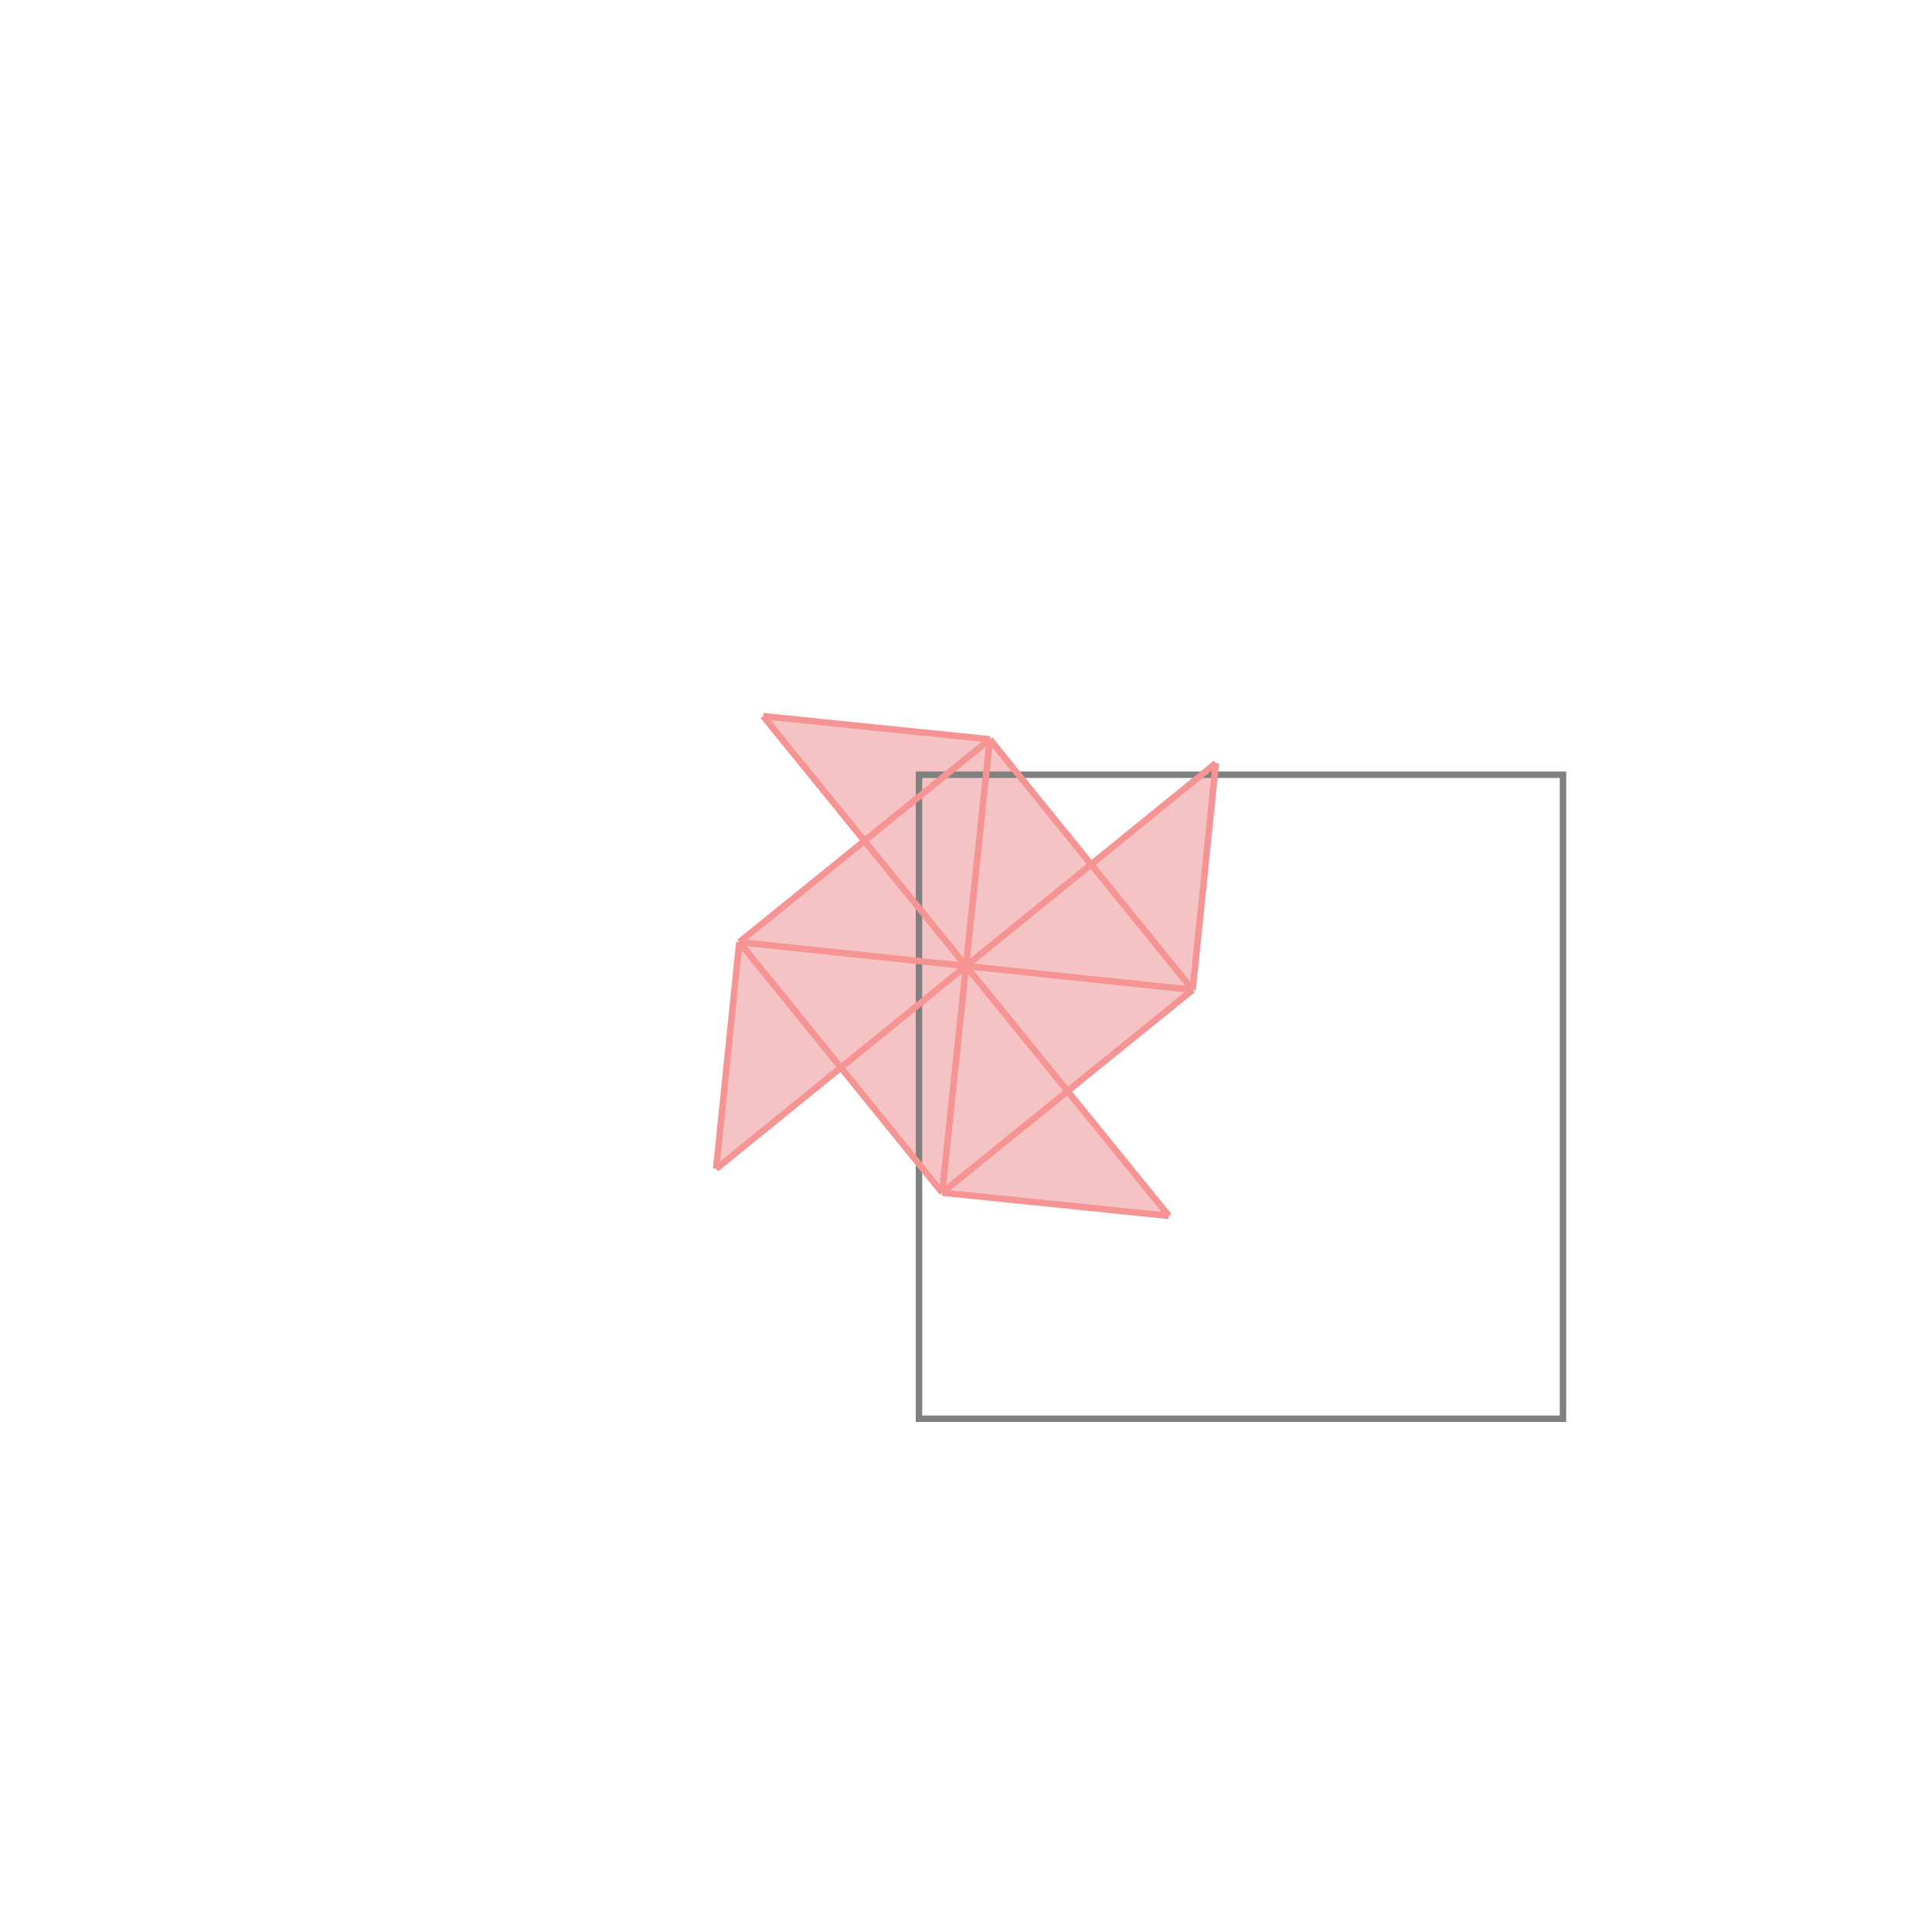 <svg xmlns="http://www.w3.org/2000/svg" viewBox="-1.5 -1.5 3 3">
<g transform="scale(1, -1)">
<path d="M0.315 -0.388 L0.158 -0.194 L0.352 -0.037 L0.388 0.315 L0.194 0.158 L0.037 0.352 L-0.315 0.388 L-0.158 0.194 L-0.352 0.037 L-0.388 -0.315 L-0.194 -0.158 L-0.037 -0.352 z " fill="rgb(245,195,195)" />
<path d="M-0.073 -0.703 L0.927 -0.703 L0.927 0.297 L-0.073 0.297  z" fill="none" stroke="rgb(128,128,128)" stroke-width="0.01" />
<line x1="0.352" y1="-0.037" x2="0.388" y2="0.315" style="stroke:rgb(246,147,147);stroke-width:0.01" />
<line x1="-0.037" y1="-0.352" x2="0.037" y2="0.352" style="stroke:rgb(246,147,147);stroke-width:0.01" />
<line x1="-0.388" y1="-0.315" x2="-0.352" y2="0.037" style="stroke:rgb(246,147,147);stroke-width:0.01" />
<line x1="-0.037" y1="-0.352" x2="-0.352" y2="0.037" style="stroke:rgb(246,147,147);stroke-width:0.01" />
<line x1="-0.037" y1="-0.352" x2="0.352" y2="-0.037" style="stroke:rgb(246,147,147);stroke-width:0.01" />
<line x1="0.315" y1="-0.388" x2="-0.315" y2="0.388" style="stroke:rgb(246,147,147);stroke-width:0.01" />
<line x1="0.315" y1="-0.388" x2="-0.037" y2="-0.352" style="stroke:rgb(246,147,147);stroke-width:0.01" />
<line x1="-0.388" y1="-0.315" x2="0.388" y2="0.315" style="stroke:rgb(246,147,147);stroke-width:0.01" />
<line x1="0.352" y1="-0.037" x2="0.037" y2="0.352" style="stroke:rgb(246,147,147);stroke-width:0.01" />
<line x1="-0.352" y1="0.037" x2="0.037" y2="0.352" style="stroke:rgb(246,147,147);stroke-width:0.01" />
<line x1="0.352" y1="-0.037" x2="-0.352" y2="0.037" style="stroke:rgb(246,147,147);stroke-width:0.01" />
<line x1="0.037" y1="0.352" x2="-0.315" y2="0.388" style="stroke:rgb(246,147,147);stroke-width:0.01" />
</g>
</svg>
